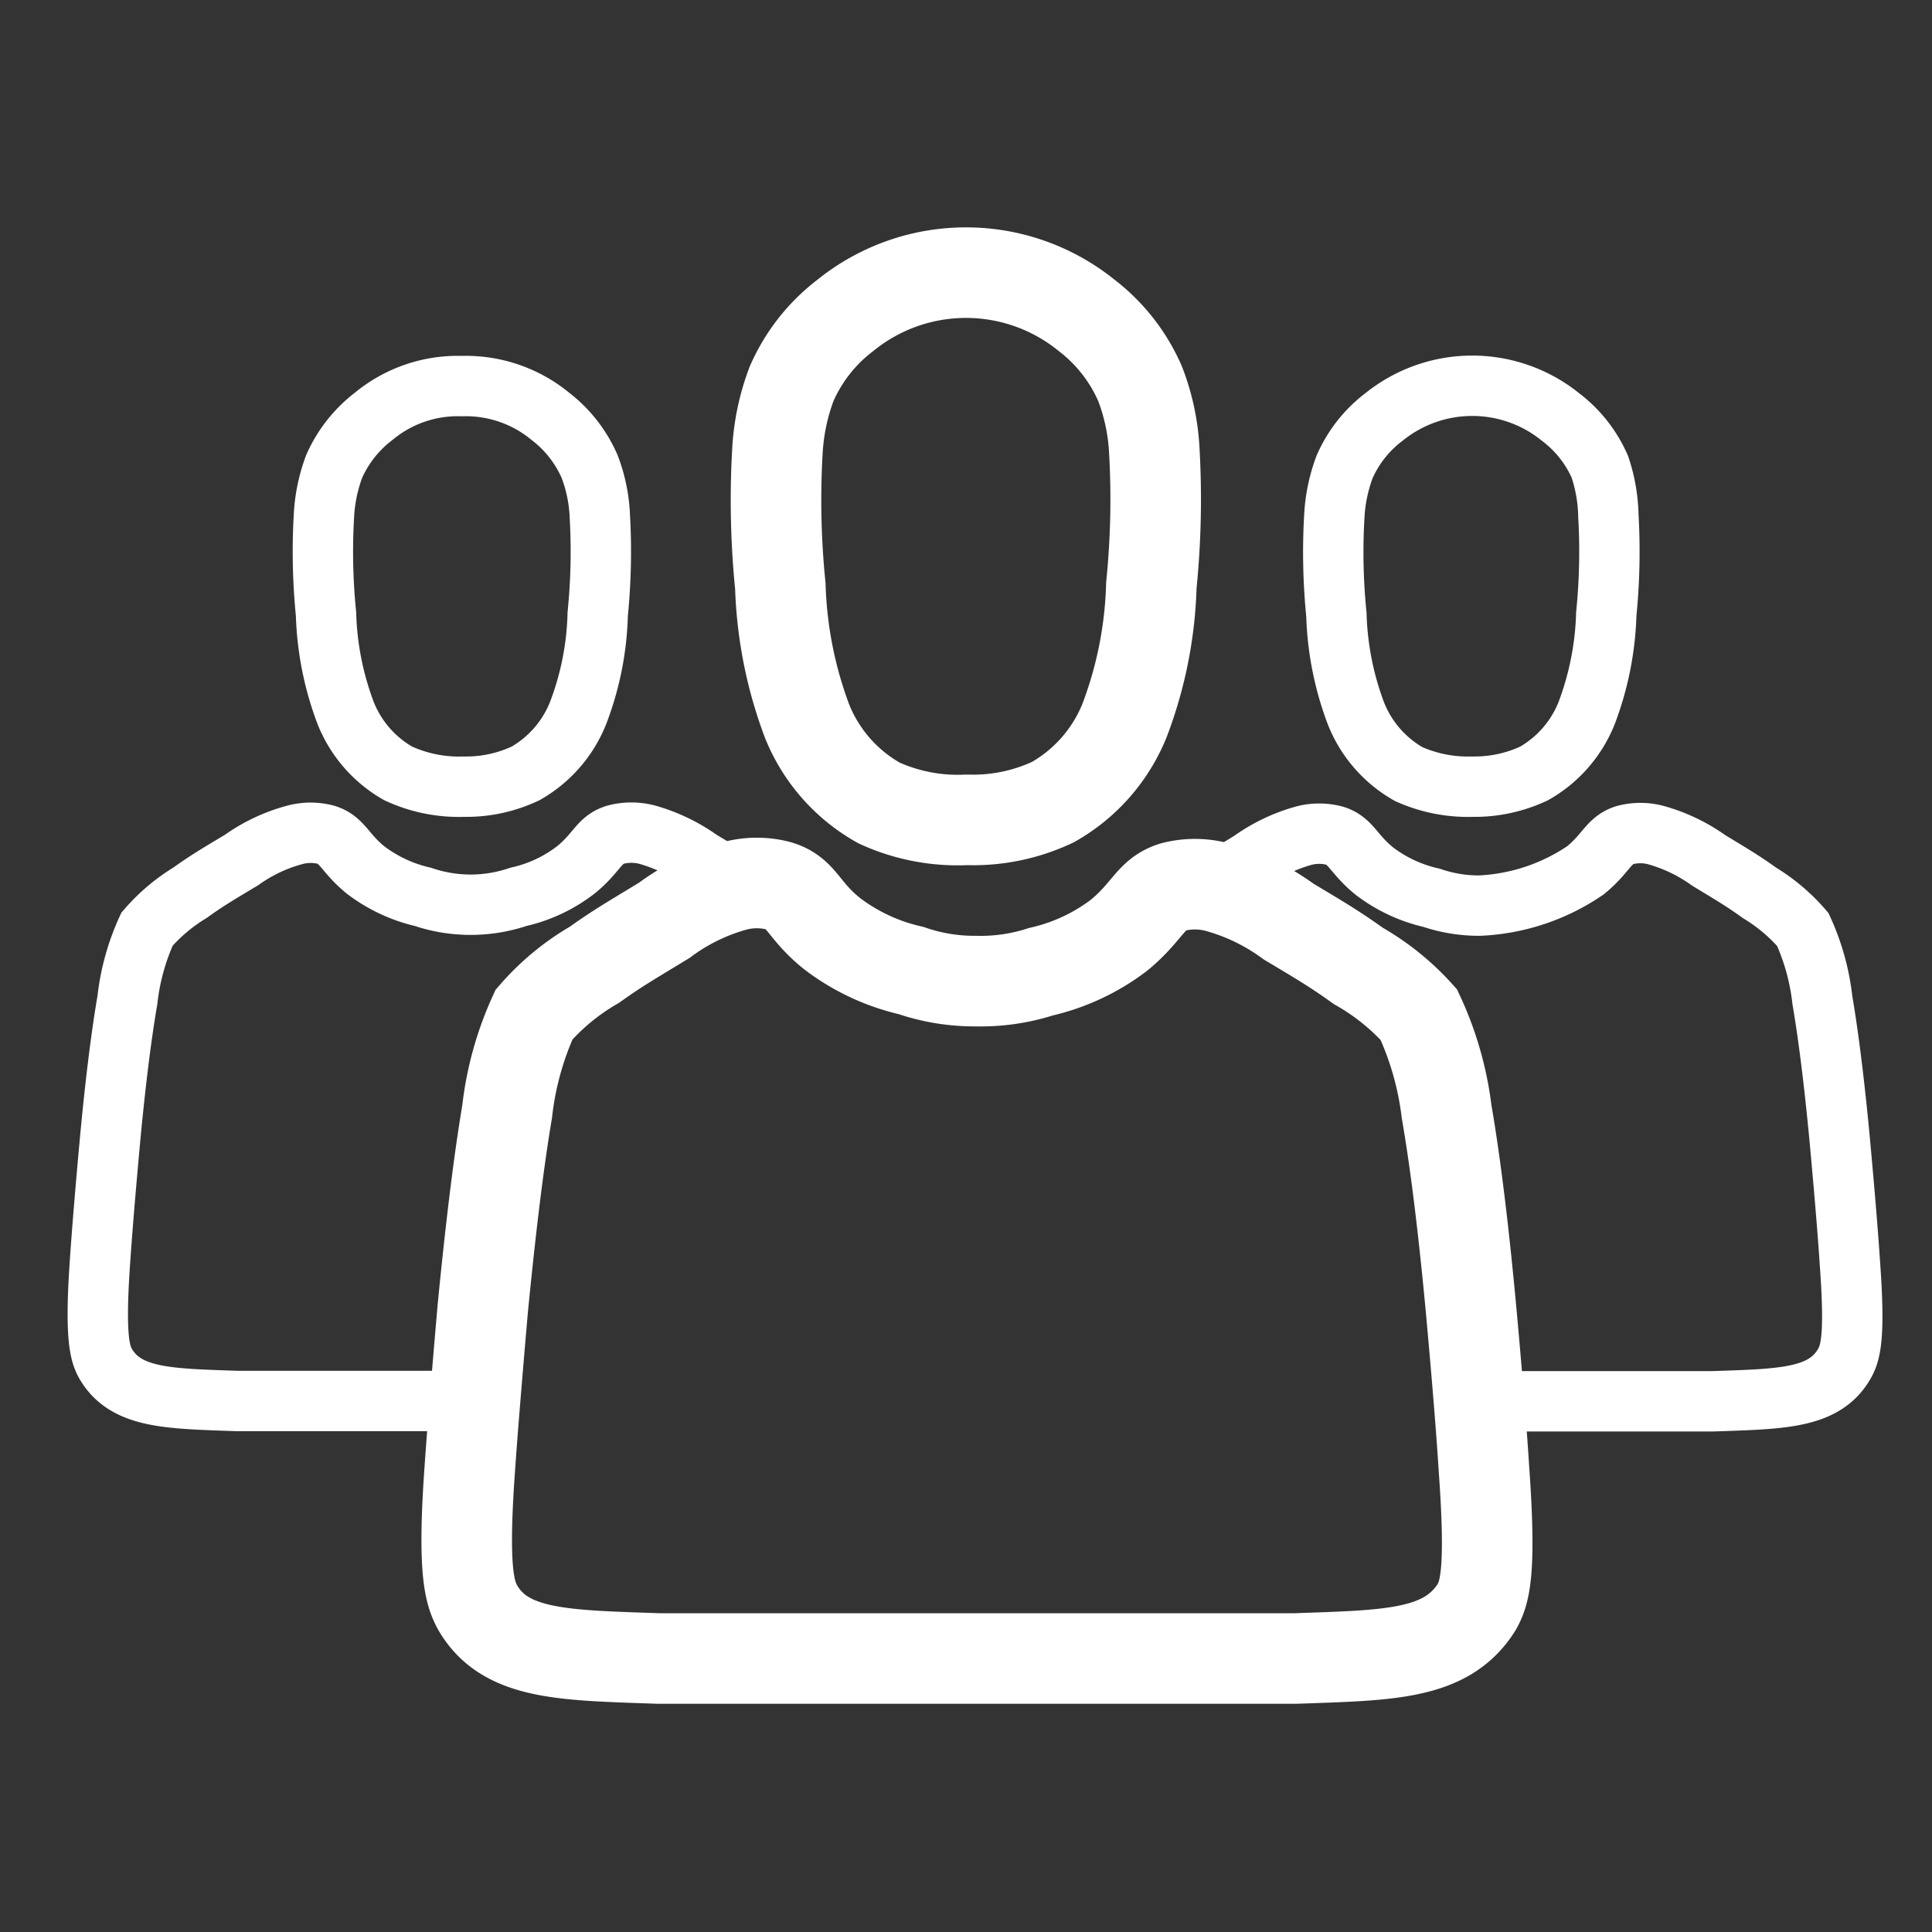 <svg xmlns="http://www.w3.org/2000/svg" viewBox="0 0 64 64"><rect x="0" y="0" width="64" height="64" fill="#333333" stroke="none"/><title>all_employee</title><g id="Men"><path d="M32,27.16h.1a6.18,6.18,0,0,0,2.78-.59,5.45,5.45,0,0,0,2.37-2.7,13.63,13.63,0,0,0,.89-4.48,28.38,28.38,0,0,0,.1-4.42,7.17,7.17,0,0,0-.47-2.25A5.73,5.73,0,0,0,36,10.45a6.35,6.35,0,0,0-8,0,5.73,5.73,0,0,0-1.78,2.27A7.46,7.46,0,0,0,25.75,15a28.38,28.38,0,0,0,.1,4.42,13.89,13.89,0,0,0,.89,4.48,5.42,5.42,0,0,0,2.38,2.7A6.27,6.27,0,0,0,32,27.16Z" style="fill:none;stroke:#fff;stroke-miterlimit:10;stroke-width:3px"/><path d="M24.42,29.25c-.36-.24-.7-.44-1.23-.76a5.67,5.67,0,0,0-1.75-.84,2.07,2.07,0,0,0-1.05,0c-.56.17-.61.6-1.32,1.17a4.84,4.84,0,0,1-1.9.89,4.93,4.93,0,0,1-3.16,0,5,5,0,0,1-1.9-.89c-.7-.57-.76-1-1.32-1.17a2,2,0,0,0-1,0A5.47,5.47,0,0,0,8,28.49c-.75.45-1.13.67-1.7,1.08a6,6,0,0,0-1.43,1.21,7.66,7.66,0,0,0-.65,2.35c-.24,1.39-.44,3.16-.59,4.8s-.26,3-.32,3.9c-.17,2.46,0,3,.18,3.33.67,1.17,2.09,1.17,4.37,1.25h7.73" style="fill:none;stroke:#fff;stroke-miterlimit:10;stroke-width:2px"/><path d="M15.34,26.06h.07a4.6,4.6,0,0,0,2-.44,4,4,0,0,0,1.74-2,9.82,9.82,0,0,0,.65-3.28,20.63,20.63,0,0,0,.07-3.24,5.17,5.17,0,0,0-.34-1.65,4.23,4.23,0,0,0-1.3-1.66,4.4,4.4,0,0,0-2.93-1,4.36,4.36,0,0,0-2.92,1,4.25,4.25,0,0,0-1.31,1.66,5.45,5.45,0,0,0-.34,1.65,20.63,20.63,0,0,0,.07,3.24,10.07,10.07,0,0,0,.65,3.28,4,4,0,0,0,1.74,2A4.79,4.79,0,0,0,15.34,26.06Z" style="fill:none;stroke:#fff;stroke-miterlimit:10;stroke-width:2px"/><path d="M49,46.42h7.73c2.29-.08,3.7-.08,4.37-1.25.2-.36.36-.87.18-3.33-.06-.94-.18-2.37-.32-3.9s-.35-3.41-.59-4.8a7.66,7.66,0,0,0-.65-2.35,6,6,0,0,0-1.43-1.21c-.57-.41-.95-.63-1.69-1.08a5.57,5.57,0,0,0-1.76-.84,2,2,0,0,0-1,0c-.56.17-.62.6-1.32,1.17A6.75,6.75,0,0,1,49,30a4.88,4.88,0,0,1-1.58-.26,4.9,4.9,0,0,1-1.9-.89c-.7-.57-.76-1-1.32-1.17a2,2,0,0,0-1,0,5.57,5.57,0,0,0-1.76.84c-.5.31-.83.5-1.17.72" style="fill:none;stroke:#fff;stroke-miterlimit:10;stroke-width:2px"/><path d="M48.75,26.06h.07a4.63,4.63,0,0,0,2-.44,4,4,0,0,0,1.74-2,10.07,10.07,0,0,0,.65-3.28,20.63,20.63,0,0,0,.07-3.24A5.45,5.45,0,0,0,53,15.47a4.16,4.16,0,0,0-1.31-1.66,4.65,4.65,0,0,0-5.84,0,4.16,4.16,0,0,0-1.31,1.66,5.45,5.45,0,0,0-.34,1.65,20.63,20.63,0,0,0,.07,3.24,10.07,10.07,0,0,0,.65,3.28,4,4,0,0,0,1.74,2A4.79,4.79,0,0,0,48.75,26.06Z" style="fill:none;stroke:#fff;stroke-miterlimit:10;stroke-width:2px"/><path d="M32.33,32.5a6.45,6.45,0,0,1-2.15-.35,6.81,6.81,0,0,1-2.6-1.21c-1-.79-1-1.37-1.8-1.6a2.84,2.84,0,0,0-1.42,0A7.08,7.08,0,0,0,22,30.49c-1,.61-1.53.91-2.31,1.47a7.82,7.82,0,0,0-2,1.65,10.54,10.54,0,0,0-.89,3.21c-.32,1.9-.59,4.3-.81,6.55-.18,2.08-.34,4-.43,5.32-.24,3.36,0,4.06.25,4.54.91,1.6,2.84,1.6,6,1.71l10.55,0,10.56,0c3.11-.11,5-.11,6-1.71.27-.48.48-1.18.24-4.54-.08-1.29-.24-3.24-.43-5.32-.21-2.25-.48-4.65-.81-6.55A10.62,10.62,0,0,0,47,33.61,8,8,0,0,0,45,32c-.78-.56-1.29-.86-2.31-1.47a7.26,7.26,0,0,0-2.39-1.15,2.88,2.88,0,0,0-1.43,0c-.76.23-.84.81-1.8,1.6a6.77,6.77,0,0,1-2.59,1.21A6.51,6.51,0,0,1,32.33,32.5Z" style="fill:none;stroke:#fff;stroke-miterlimit:10;stroke-width:3px"/></g></svg>